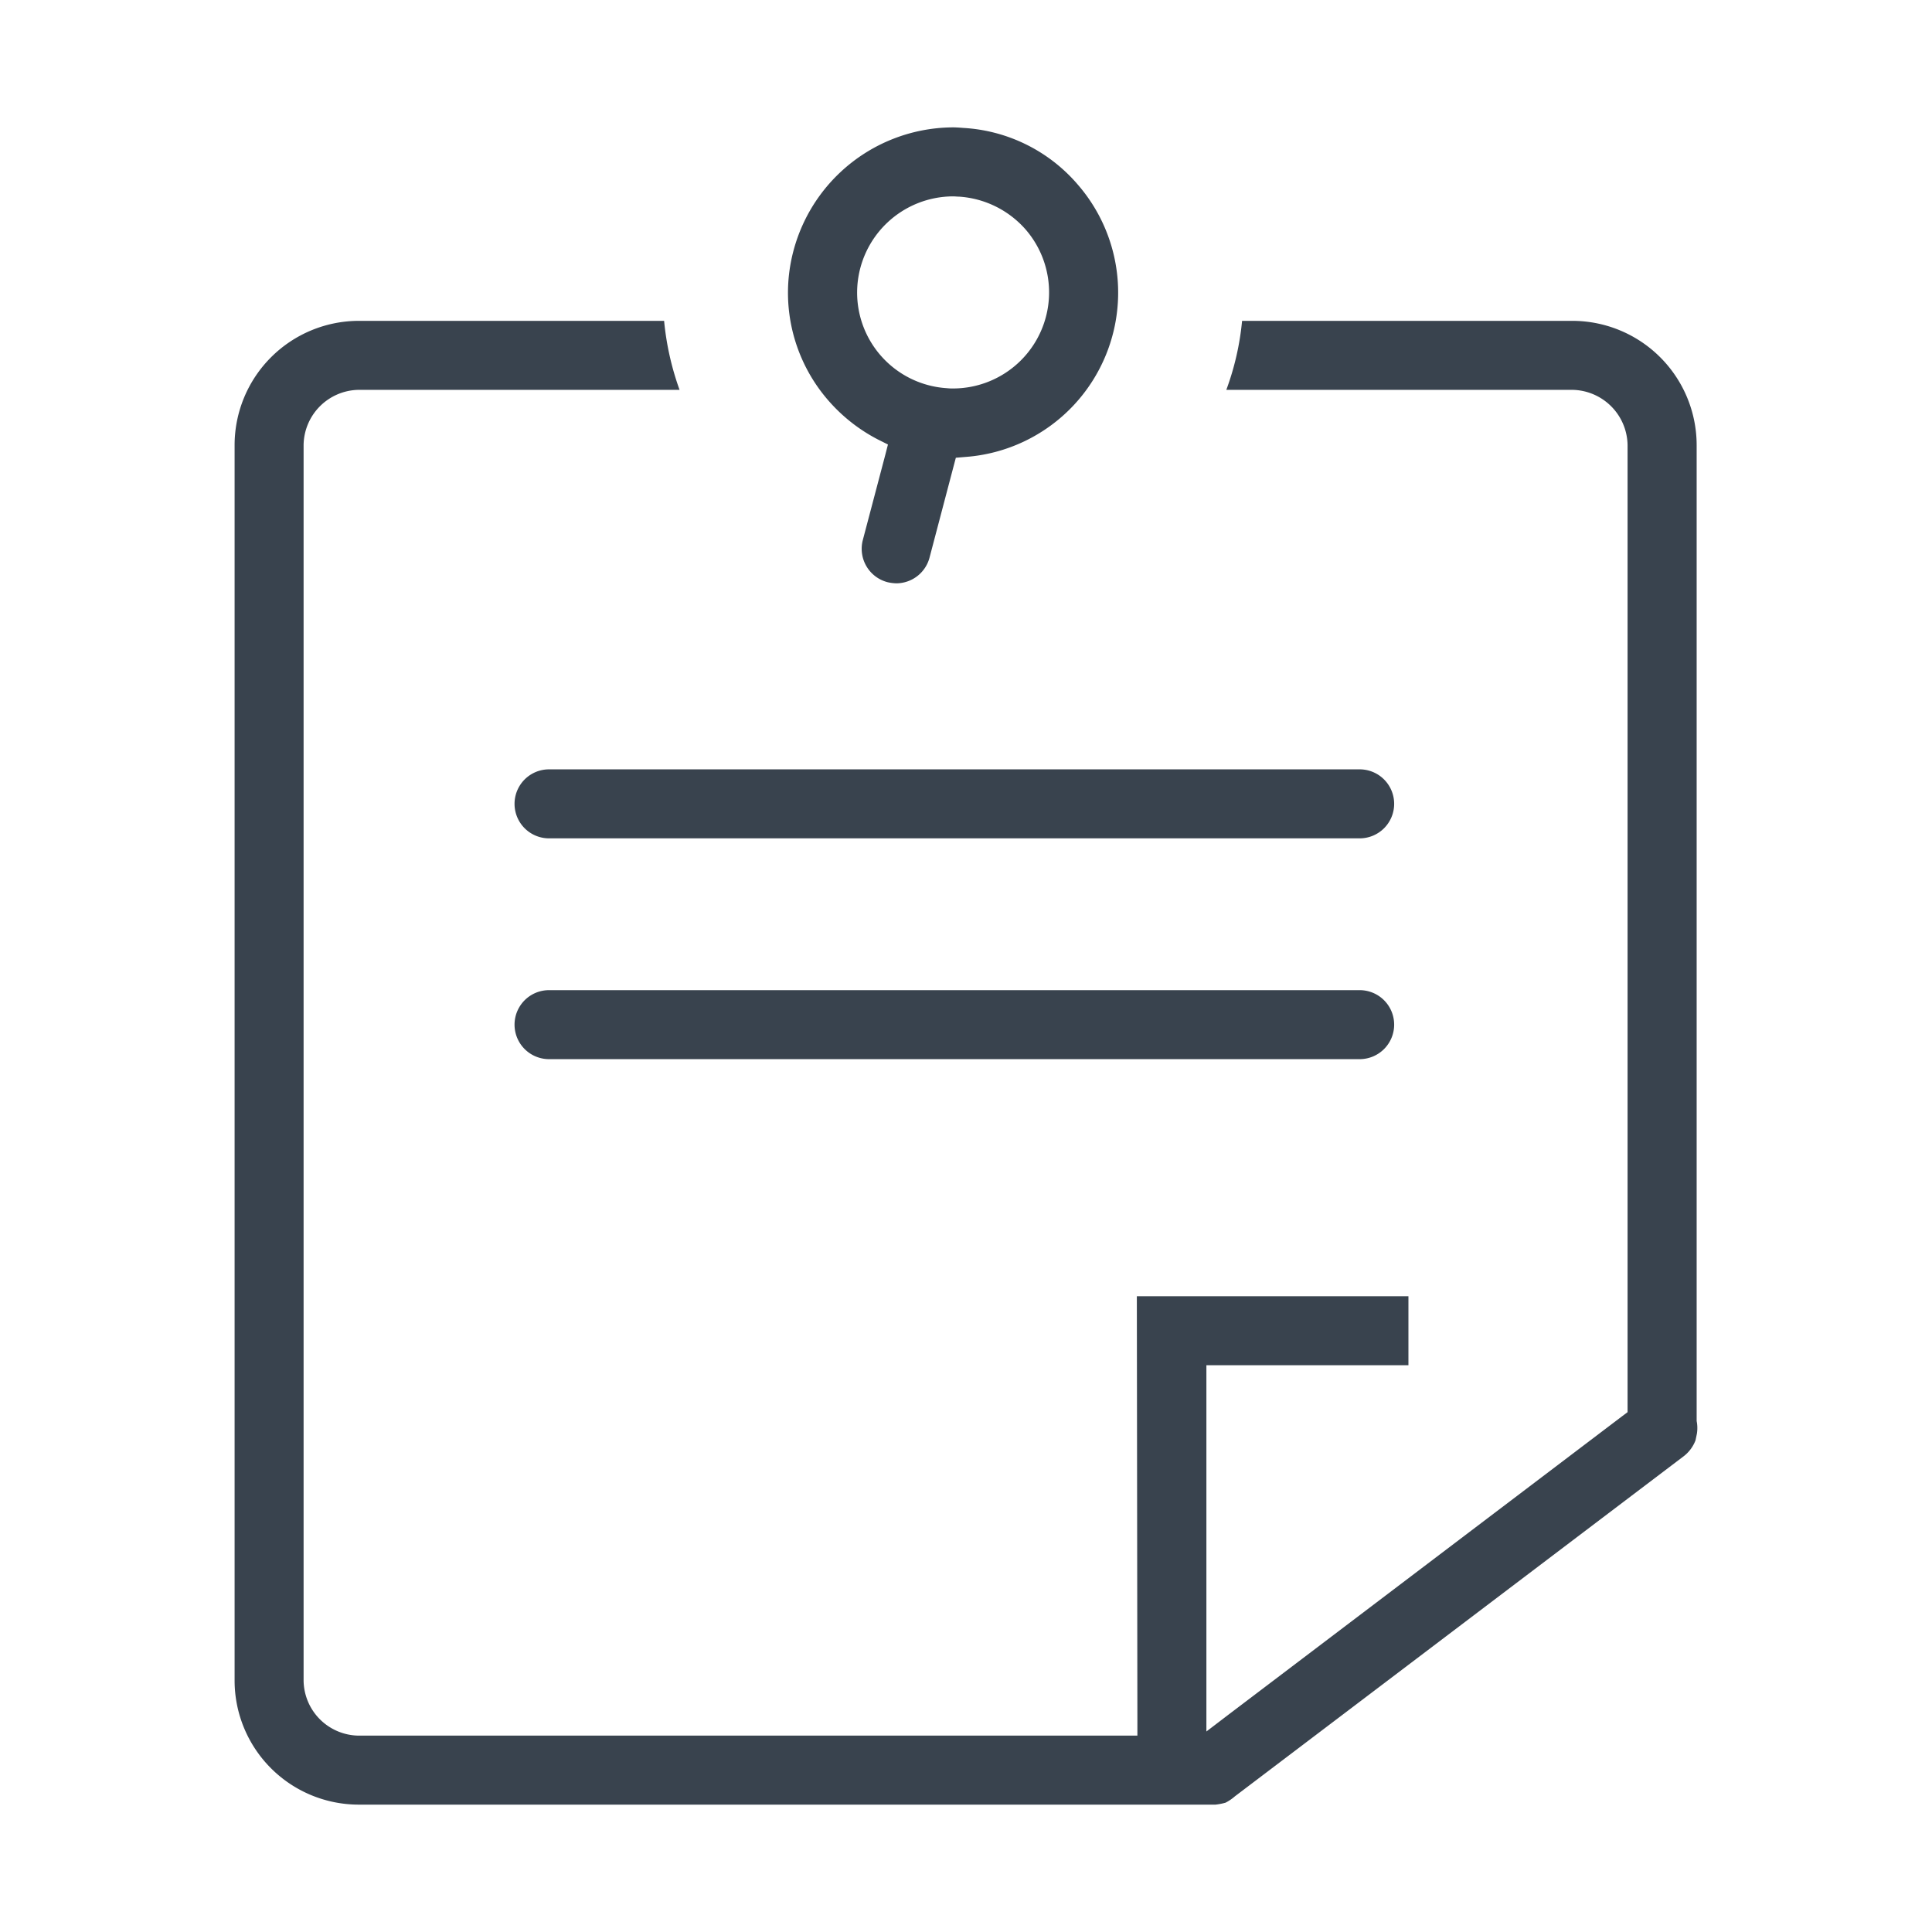 <svg xmlns="http://www.w3.org/2000/svg" viewBox="0 0 70 70">
  <g>
    <path d="M61.482,51.945l-.05.24a1.32,1.32,0,0,1-.419.57L44.742,65.085a1.666,1.666,0,0,1-.339.23,2.258,2.258,0,0,1-.36.07H13a4.5,4.5,0,0,1-4.5-4.5V16.125a4.507,4.507,0,0,1,4.5-4.5H24.062a10.165,10.165,0,0,0,.56,2.5H13a2.026,2.026,0,0,0-2,2v44.76a2.019,2.019,0,0,0,2,2h28.21v-.5l-.02-15.42h9.84v2.5h-7.32v13.27l.8-.61,14.26-10.81.2-.15V16.125a2.033,2.033,0,0,0-2-2H44.432a9.9,9.9,0,0,0,.571-2.5h11.97a4.507,4.507,0,0,1,4.5,4.5v35.36l.009.05A1.335,1.335,0,0,1,61.482,51.945Z" fill="#39434e"/>
    <path d="M50.513,29.125a1.25,1.25,0,0,1-1.25,1.25H19.893a1.25,1.25,0,0,1,0-2.5h29.37A1.25,1.25,0,0,1,50.513,29.125Z" fill="#39434e"/>
    <path d="M50.513,37.125a1.25,1.25,0,0,1-1.25,1.25H19.893a1.25,1.25,0,0,1,0-2.5h29.37A1.25,1.25,0,0,1,50.513,37.125Z" fill="#39434e"/>
    <path d="M39.013,6.645a5.9,5.9,0,0,0-4.11-2.01c-.12-.01-.25-.02-.37-.02a6.009,6.009,0,0,0-5.971,5.61,5.945,5.945,0,0,0,1.49,4.33,6.08,6.08,0,0,0,1.76,1.37l.36.18-.1.39-.81,3.07a1.25,1.25,0,0,0,.9,1.53,1.635,1.635,0,0,0,.31.04,1.25,1.25,0,0,0,1.209-.94l.861-3.27.09-.34.359-.03a5.969,5.969,0,0,0,4.021-9.91Zm-4.47,7.43a1.793,1.793,0,0,1-.231-.01,3.471,3.471,0,0,1-3.25-3.68,3.489,3.489,0,0,1,3.471-3.27c.07,0,.139.01.22.01a3.516,3.516,0,0,1,2.39,1.17,3.481,3.481,0,0,1-2.6,5.78Z" fill="#39434e"/>
  </g>
</svg>

